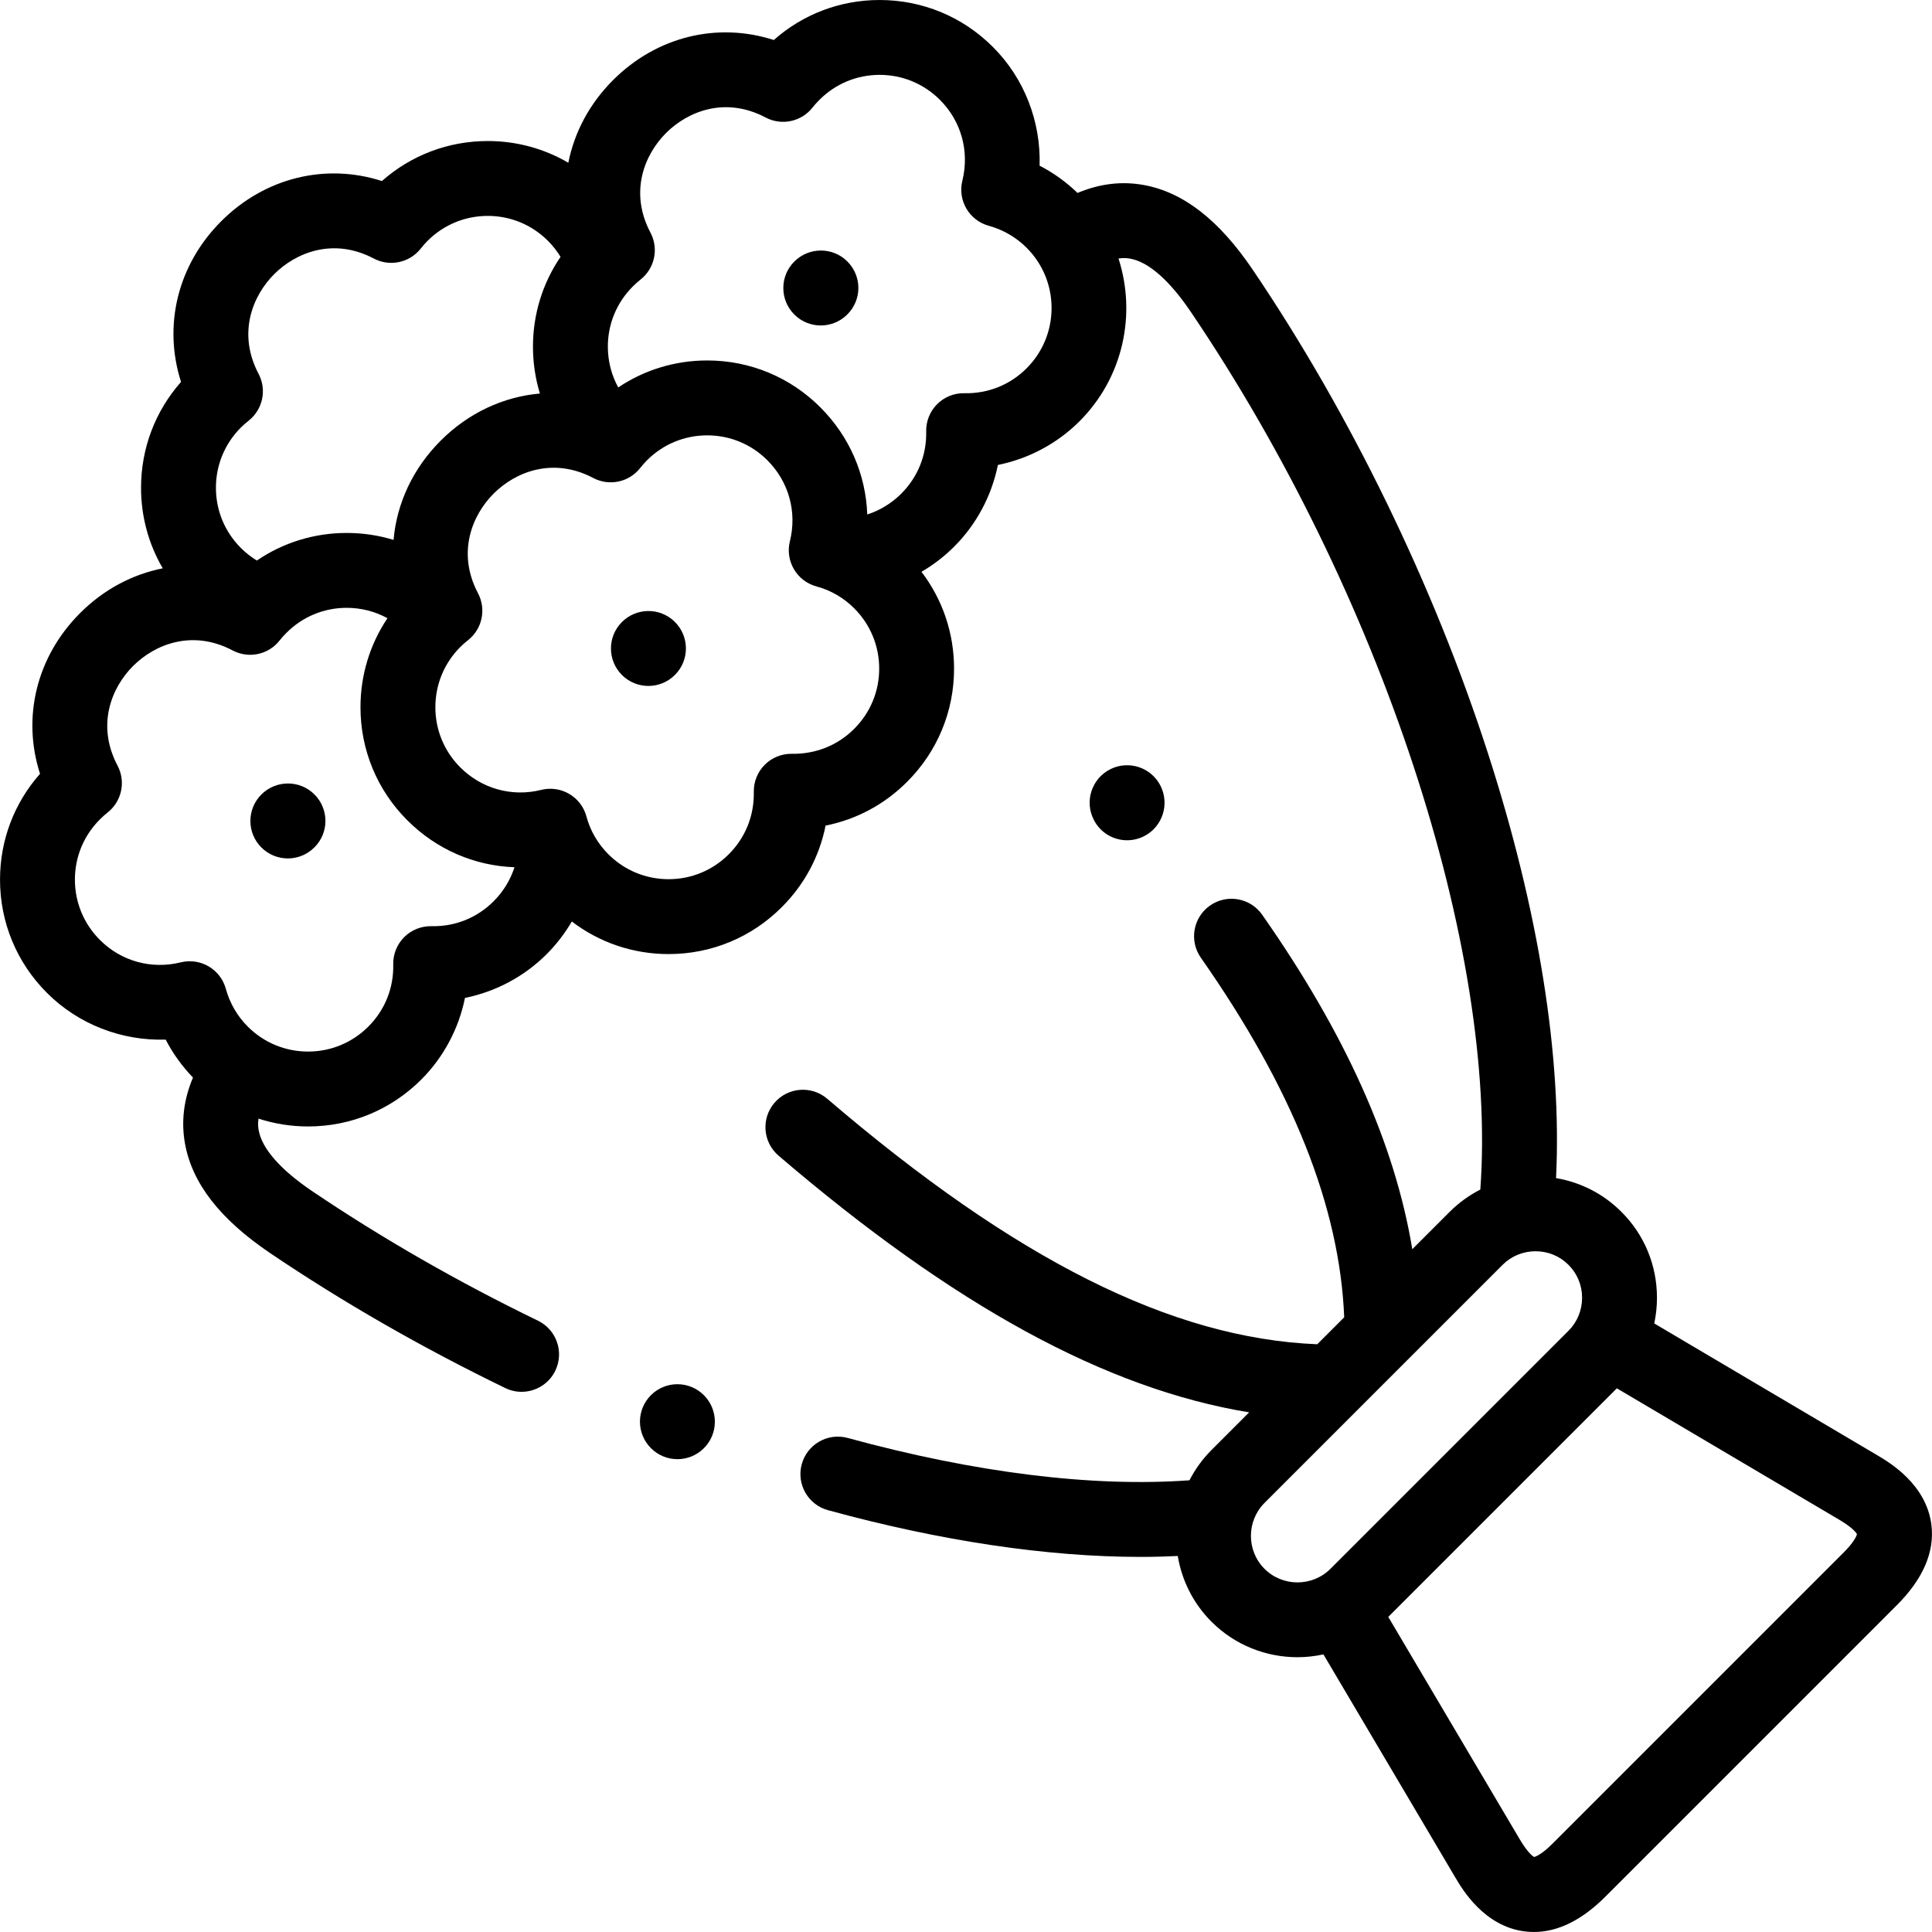 <svg id="Capa_1" enable-background="new 0 0 516.03 516.03" height="512" viewBox="0 0 516.03 516.03" width="512" xmlns="http://www.w3.org/2000/svg"><g><path d="m212.153 69.86c-3.905 3.905-3.905 10.237 0 14.143 1.953 1.953 4.512 2.929 7.071 2.929s5.119-.976 7.071-2.929l.057-.057c3.905-3.905 3.876-10.208-.029-14.114s-10.264-3.877-14.17.028z"/><path d="m69.808 212.209c-3.905 3.905-3.905 10.237 0 14.143 1.953 1.953 4.512 2.929 7.071 2.929s5.119-.976 7.071-2.929l.057-.057c3.905-3.905 3.876-10.208-.029-14.114s-10.265-3.877-14.17.028z"/><path d="m166.054 166.202c-3.872 3.938-3.817 10.27.121 14.142 1.947 1.914 4.479 2.869 7.01 2.869 2.587 0 5.174-.999 7.132-2.99l.028-.029c3.872-3.938 3.803-10.255-.135-14.127-3.939-3.873-10.284-3.804-14.156.135z"/><path d="m515.868 407.249c-1.372-10.832-11.186-16.629-14.41-18.534l-59.613-35.228c.477-2.237.728-4.54.726-6.884-.007-8.682-3.38-16.822-9.476-22.898-4.805-4.82-10.878-7.928-17.483-9.037 1.6-32.478-4.607-71.396-18.173-113.435-14.464-44.822-36.776-90.694-62.823-129.165-9.017-13.325-18.551-20.737-29.146-22.658-5.892-1.068-11.804-.351-17.661 2.127-3.013-2.912-6.425-5.377-10.138-7.288.379-11.729-4.07-23.335-12.482-31.718-8.081-8.081-18.82-12.531-30.243-12.531-.007 0-.017 0-.024 0-10.513.006-20.442 3.783-28.238 10.684-15.039-4.841-31.246-.98-42.938 10.71-6.334 6.333-10.348 13.995-11.947 22.075-6.452-3.775-13.813-5.798-21.489-5.802-.008 0-.016 0-.024 0-10.518 0-20.459 3.774-28.276 10.682-15.031-4.822-31.232-.95-42.918 10.737-11.688 11.687-15.559 27.887-10.738 42.921-6.914 7.824-10.687 17.773-10.681 28.301.004 7.678 2.028 15.04 5.802 21.49-8.079 1.599-15.74 5.612-22.073 11.945-11.693 11.693-15.554 27.9-10.711 42.941-6.903 7.799-10.678 17.726-10.684 28.237-.007 11.432 4.444 22.181 12.519 30.257 8.393 8.421 20.007 12.874 31.729 12.494 1.912 3.713 4.377 7.126 7.289 10.139-2.476 5.854-3.195 11.763-2.13 17.651 1.917 10.598 9.326 20.142 22.667 29.189 19.518 13.186 40.673 25.329 62.878 36.093 1.405.681 2.891 1.004 4.354 1.004 3.712 0 7.278-2.076 9.006-5.641 2.409-4.97.333-10.951-4.637-13.36-21.351-10.35-41.674-22.014-60.391-34.658-8.403-5.699-13.312-11.295-14.196-16.186-.097-.536-.279-1.581-.048-3.121 4.219 1.368 8.669 2.089 13.232 2.089 11.425 0 22.167-4.451 30.248-12.532 5.971-5.972 10.009-13.611 11.665-21.8 8.188-1.656 15.828-5.694 21.799-11.666 2.648-2.648 4.898-5.591 6.739-8.746 7.402 5.641 16.389 8.703 25.851 8.703h.024c11.417-.006 22.146-4.459 30.184-12.517 6.074-6.048 10.088-13.58 11.723-21.8 8.219-1.633 15.746-5.644 21.777-11.701 8.079-8.062 12.532-18.789 12.539-30.207.005-9.471-3.057-18.468-8.703-25.877 3.155-1.841 6.098-4.092 8.746-6.74 5.971-5.971 10.009-13.611 11.665-21.8 8.188-1.656 15.828-5.694 21.799-11.666 11.742-11.742 15.205-28.665 10.414-43.476 1.556-.238 2.611-.054 3.15.043 4.884.886 10.469 5.792 16.151 14.19 50.795 75.021 82.021 170.227 77.34 234.451-2.993 1.526-5.761 3.521-8.202 5.962l-9.968 9.969c-4.666-28.195-17.897-57.631-40.097-89.339-3.168-4.524-9.404-5.624-13.927-2.457-4.524 3.168-5.624 9.403-2.457 13.927 24.535 35.043 37.086 66.515 38.296 96.053l-7.2 7.2c-38.82-1.563-80.553-22.495-130.885-65.573-4.197-3.593-10.509-3.101-14.1 1.095s-3.101 10.509 1.095 14.1c46.795 40.051 87.343 62.257 125.697 68.571l-10.041 10.041c-.004.004-.008.007-.011.011-2.432 2.44-4.39 5.176-5.885 8.089-25.831 1.881-57.217-1.987-91.274-11.304-5.332-1.459-10.827 1.68-12.285 7.007s1.68 10.827 7.007 12.284c30.171 8.254 58.602 12.478 83.51 12.478 3.374 0 6.675-.088 9.915-.243 1.071 6.444 4.077 12.624 9.035 17.582 6.322 6.302 14.624 9.452 22.93 9.452 2.329 0 4.656-.257 6.942-.753l35.221 59.578c1.905 3.226 7.703 13.04 18.535 14.411.822.104 1.643.156 2.465.156 6.406 0 12.806-3.157 19.059-9.41l77.845-77.848c7.059-7.052 10.172-14.294 9.258-21.52zm-451.521-293.07c.568-.568 1.241-1.16 2.119-1.862 3.744-2.997 4.834-8.229 2.597-12.472-5.714-10.837-1.592-20.856 4.17-26.618s15.778-9.882 26.616-4.169c4.242 2.237 9.475 1.147 12.472-2.597.701-.876 1.294-1.55 1.864-2.121 4.304-4.304 10.021-6.673 16.102-6.673h.013c6.071.003 11.775 2.371 16.067 6.673 1.296 1.296 2.414 2.723 3.353 4.264-4.782 7.013-7.362 15.289-7.367 23.967-.002 4.313.632 8.528 1.854 12.541-9.689.846-19.021 5.106-26.502 12.588-7.482 7.482-11.742 16.814-12.588 26.504-4.005-1.22-8.211-1.854-12.516-1.854-.008 0-.017 0-.025 0-8.68.005-16.957 2.586-23.967 7.366-1.542-.94-2.971-2.059-4.271-3.359-4.295-4.285-6.662-9.989-6.666-16.06-.003-6.086 2.367-11.809 6.675-16.118zm50.914 133.199c-2.732-.047-5.37.995-7.303 2.927-1.932 1.932-2.989 4.571-2.926 7.303.146 6.265-2.215 12.157-6.647 16.589-4.303 4.303-10.023 6.673-16.105 6.673s-11.802-2.37-16.105-6.674c-2.786-2.786-4.812-6.275-5.858-10.091-1.434-5.229-6.773-8.364-12.039-7.065-7.853 1.937-15.923-.298-21.598-5.992-4.307-4.307-6.677-10.03-6.673-16.116.003-6.071 2.371-11.775 6.673-16.068.732-.732 1.39-1.324 2.013-1.808 3.829-2.979 4.968-8.275 2.702-12.564-5.724-10.835-1.61-20.849 4.148-26.607s15.772-9.871 26.604-4.148c4.289 2.267 9.586 1.127 12.564-2.702.484-.623 1.075-1.281 1.815-2.021 4.285-4.294 9.988-6.662 16.059-6.665h.014c3.869 0 7.587.967 10.891 2.774-4.691 6.985-7.211 15.198-7.206 23.798.006 11.417 4.459 22.146 12.531 30.199 7.803 7.803 17.974 12.143 28.606 12.516-1.095 3.389-2.981 6.502-5.573 9.093-4.43 4.433-10.313 6.792-16.587 6.649zm112.88-52.7c-4.4 4.42-10.32 6.765-16.605 6.66-2.711-.057-5.346 1.003-7.27 2.927s-2.981 4.549-2.927 7.27c.125 6.308-2.24 12.206-6.683 16.63-4.285 4.295-9.989 6.662-16.06 6.666-.004 0-.008 0-.013 0-6.08 0-11.798-2.37-16.102-6.674-2.814-2.814-4.834-6.292-5.841-10.058-1.193-4.464-5.229-7.42-9.654-7.42-.799 0-1.61.097-2.42.298-7.827 1.946-15.906-.295-21.616-6.005-4.295-4.285-6.662-9.989-6.666-16.06-.003-6.085 2.367-11.809 6.673-16.115.57-.571 1.244-1.163 2.121-1.864 3.744-2.997 4.834-8.229 2.597-12.472-5.714-10.837-1.592-20.855 4.17-26.618 5.762-5.762 15.778-9.883 26.615-4.169 4.243 2.236 9.477 1.146 12.473-2.599.699-.874 1.292-1.548 1.863-2.12 4.304-4.304 10.021-6.673 16.102-6.673h.013c6.071.003 11.775 2.371 16.068 6.673 5.702 5.703 7.944 13.781 5.997 21.609-1.316 5.293 1.852 10.665 7.121 12.074 3.766 1.007 7.244 3.027 10.058 5.841 4.307 4.307 6.677 10.03 6.673 16.116-.002 6.07-2.369 11.774-6.687 16.083zm46.054-96.297c-4.432 4.432-10.32 6.777-16.587 6.647-2.723-.071-5.371.993-7.303 2.926-1.932 1.932-2.99 4.571-2.926 7.303.145 6.266-2.216 12.157-6.648 16.589-2.591 2.591-5.703 4.477-9.092 5.572-.373-10.631-4.711-20.802-12.508-28.599-8.062-8.08-18.79-12.533-30.207-12.54-.008 0-.016 0-.024 0-8.591 0-16.794 2.519-23.772 7.206-1.808-3.308-2.776-7.031-2.774-10.904.003-6.071 2.371-11.775 6.673-16.068.733-.733 1.391-1.325 2.012-1.808 3.829-2.979 4.968-8.275 2.702-12.564-5.724-10.835-1.61-20.849 4.149-26.607 5.757-5.758 15.771-9.873 26.605-4.148 4.291 2.268 9.59 1.125 12.568-2.706.479-.617 1.07-1.274 1.812-2.017 4.285-4.295 9.989-6.662 16.06-6.666h.013c6.08 0 11.798 2.37 16.113 6.686 5.682 5.663 7.918 13.733 5.981 21.587-1.299 5.265 1.835 10.605 7.064 12.039 3.815 1.046 7.305 3.072 10.09 5.858 4.304 4.303 6.674 10.023 6.674 16.105-.001 6.086-2.372 11.806-6.675 16.109zm63.553 320.65c-4.844-4.844-4.841-12.742.003-17.612l63.582-63.583c2.341-2.341 5.47-3.63 8.814-3.63h.01c3.333.003 6.449 1.288 8.794 3.641 2.331 2.323 3.616 5.438 3.618 8.772.003 3.348-1.286 6.482-3.63 8.826l-63.574 63.575c-4.859 4.844-12.768 4.845-17.617.011zm154.723-4.4-77.845 77.847c-2.831 2.832-4.441 3.415-4.862 3.525-.377-.213-1.742-1.171-3.835-4.715l-35.126-59.419 61.053-61.054 59.429 35.119c3.542 2.092 4.499 3.456 4.712 3.833-.111.421-.694 2.032-3.526 4.864z"/><path d="m301.044 224.43c1.519 0 3.063-.347 4.515-1.079 4.931-2.487 6.898-8.529 4.412-13.46-2.487-4.932-8.501-6.916-13.431-4.426-4.932 2.486-6.913 8.5-4.426 13.431l.028.057c1.755 3.481 5.258 5.477 8.902 5.477z"/><path d="m173.92 372.588c-3.938 3.872-3.993 10.203-.121 14.142l.028.029c1.954 1.988 4.531 2.982 7.11 2.982 2.532 0 5.066-.958 7.017-2.876 3.938-3.872 3.979-10.217.107-14.156s-10.204-3.993-14.141-.121z"/></g></svg>